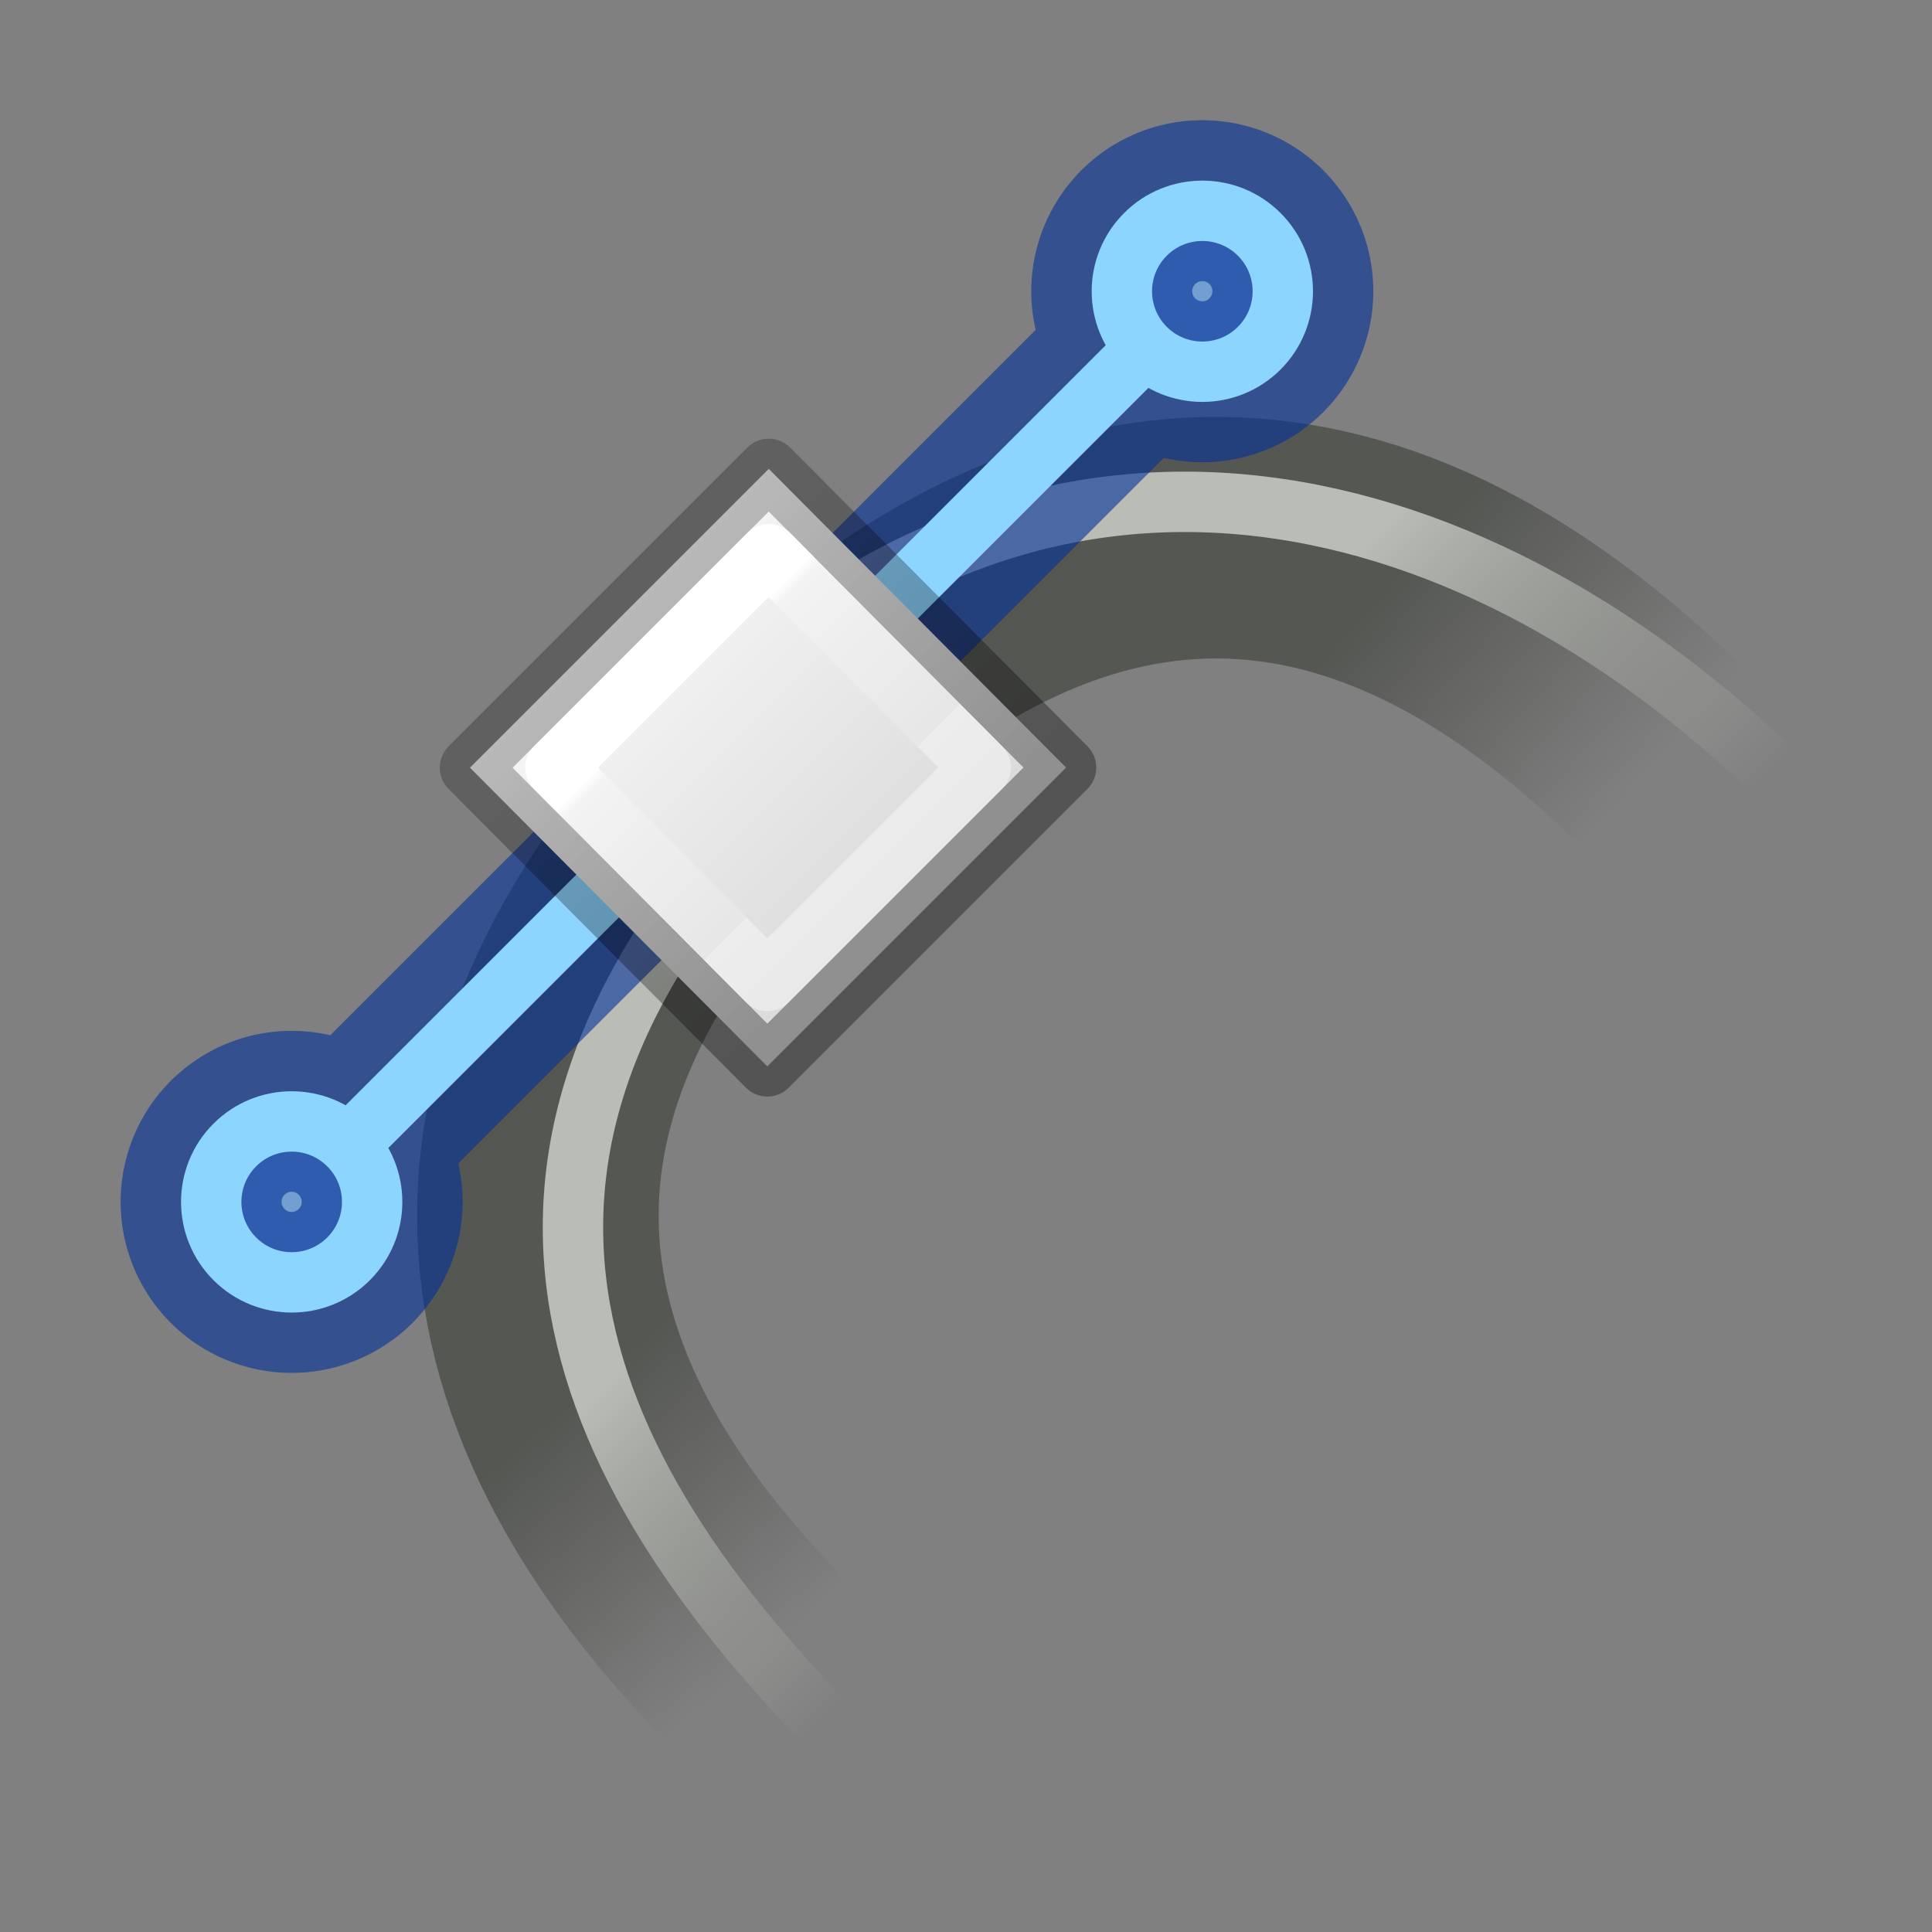 <svg height="32" width="32" xmlns="http://www.w3.org/2000/svg" xmlns:xlink="http://www.w3.org/1999/xlink"><rect width="100%" height="100%" fill="#808080" stroke="none"/><linearGradient id="a" gradientUnits="userSpaceOnUse" x1="10" x2="10" y1="2" y2="8"><stop offset="0" stop-color="#f4f4f4"/><stop offset="1" stop-color="#dbdbdb"/></linearGradient><linearGradient id="b" gradientUnits="userSpaceOnUse" x1="7.5" x2="7.5" y1="8" y2="1.5"><stop offset="0" stop-opacity=".34"/><stop offset="1" stop-opacity=".247"/></linearGradient><linearGradient id="c" gradientUnits="userSpaceOnUse" x1="9.5" x2="9.5" y1="3" y2="6.5"><stop offset="0" stop-color="#fff"/><stop offset=".056" stop-color="#fff" stop-opacity=".235"/><stop offset="1" stop-color="#fff" stop-opacity=".157"/><stop offset="1" stop-color="#fff" stop-opacity=".392"/></linearGradient><linearGradient id="d" gradientUnits="userSpaceOnUse" x1="162.099" x2="161.89" xlink:href="#i" y1="414.017" y2="410.131"/><linearGradient id="e" gradientUnits="userSpaceOnUse" x1="162.099" x2="161.824" xlink:href="#i" y1="414.017" y2="410.131"/><linearGradient id="f" gradientUnits="userSpaceOnUse" x1="162.202" x2="162.202" xlink:href="#g" y1="414.661" y2="409.07"/><linearGradient id="g"><stop offset="0" stop-color="#babdb6"/><stop offset="1" stop-color="#babdb6" stop-opacity="0"/></linearGradient><linearGradient id="h" gradientUnits="userSpaceOnUse" x1="162.202" x2="162.202" xlink:href="#g" y1="413.944" y2="409.07"/><linearGradient id="i" gradientUnits="userSpaceOnUse" x1="162.099" x2="162.099" y1="414.017" y2="409.02"><stop offset="0" stop-color="#555753"/><stop offset="1" stop-color="#555753" stop-opacity="0"/></linearGradient><g fill="none" transform="matrix(-.943 .943 -.943 -.943 566.17 247.467)"><path d="m161.033 410.033c0 5.251 2.602 7.967 7.967 7.967" stroke="url(#d)" stroke-width="3"/><path d="m160.182 408.719c0 5.472 2.804 10.209 8.913 10.209" stroke="url(#f)" stroke-width=".75"/></g><g fill="none" transform="matrix(.943 -.943 -.943 -.943 247.47 566.166)"><path d="m161.033 410.033c0 5.251 2.602 7.967 7.967 7.967" stroke="url(#e)" stroke-width="3"/><path d="m161.095 408.719c0 5.276 1.891 8.84 8 8.84" stroke="url(#h)" stroke-width=".75"/></g><g transform="matrix(-.707 .707 .707 .707 8.49 -14.141)"><path d="m26.666 20.158a1.333 1.333 0 0 1 1.334 1.334 1.333 1.333 0 0 1 -1.334 1.332 1.333 1.333 0 0 1 -1.332-1.332 1.333 1.333 0 0 1 1.332-1.334zm-21.332 0a1.333 1.333 0 0 1 1.332 1.334 1.333 1.333 0 0 1 -1.332 1.332 1.333 1.333 0 0 1 -1.334-1.332 1.333 1.333 0 0 1 1.334-1.334zm19.666 1.334h-18z" fill="#729fcf" fill-rule="evenodd" stroke="#002e99" stroke-opacity=".588" stroke-width="3"/><g stroke="#8cd5ff"><path d="m25.333 21.492h-18.667" fill="#729fcf" fill-rule="evenodd"/><g fill="none" stroke-linecap="square" stroke-linejoin="round" transform="scale(-1 1)"><ellipse cx="-5.333" cy="21.492" rx="1.333" ry="1.333"/><ellipse cx="-26.667" cy="21.492" rx="1.333" ry="1.333"/></g></g></g><g stroke-linecap="round" stroke-linejoin="round" transform="matrix(-.707 .707 .707 .707 16.268 2.11)"><path d="m6.5 1.5h7l.016 6.982h-7z" fill="url(#a)" stroke="url(#b)"/><path d="m7.5 2.5h5l.016 4.982h-5z" fill="none" stroke="url(#c)"/></g></svg>